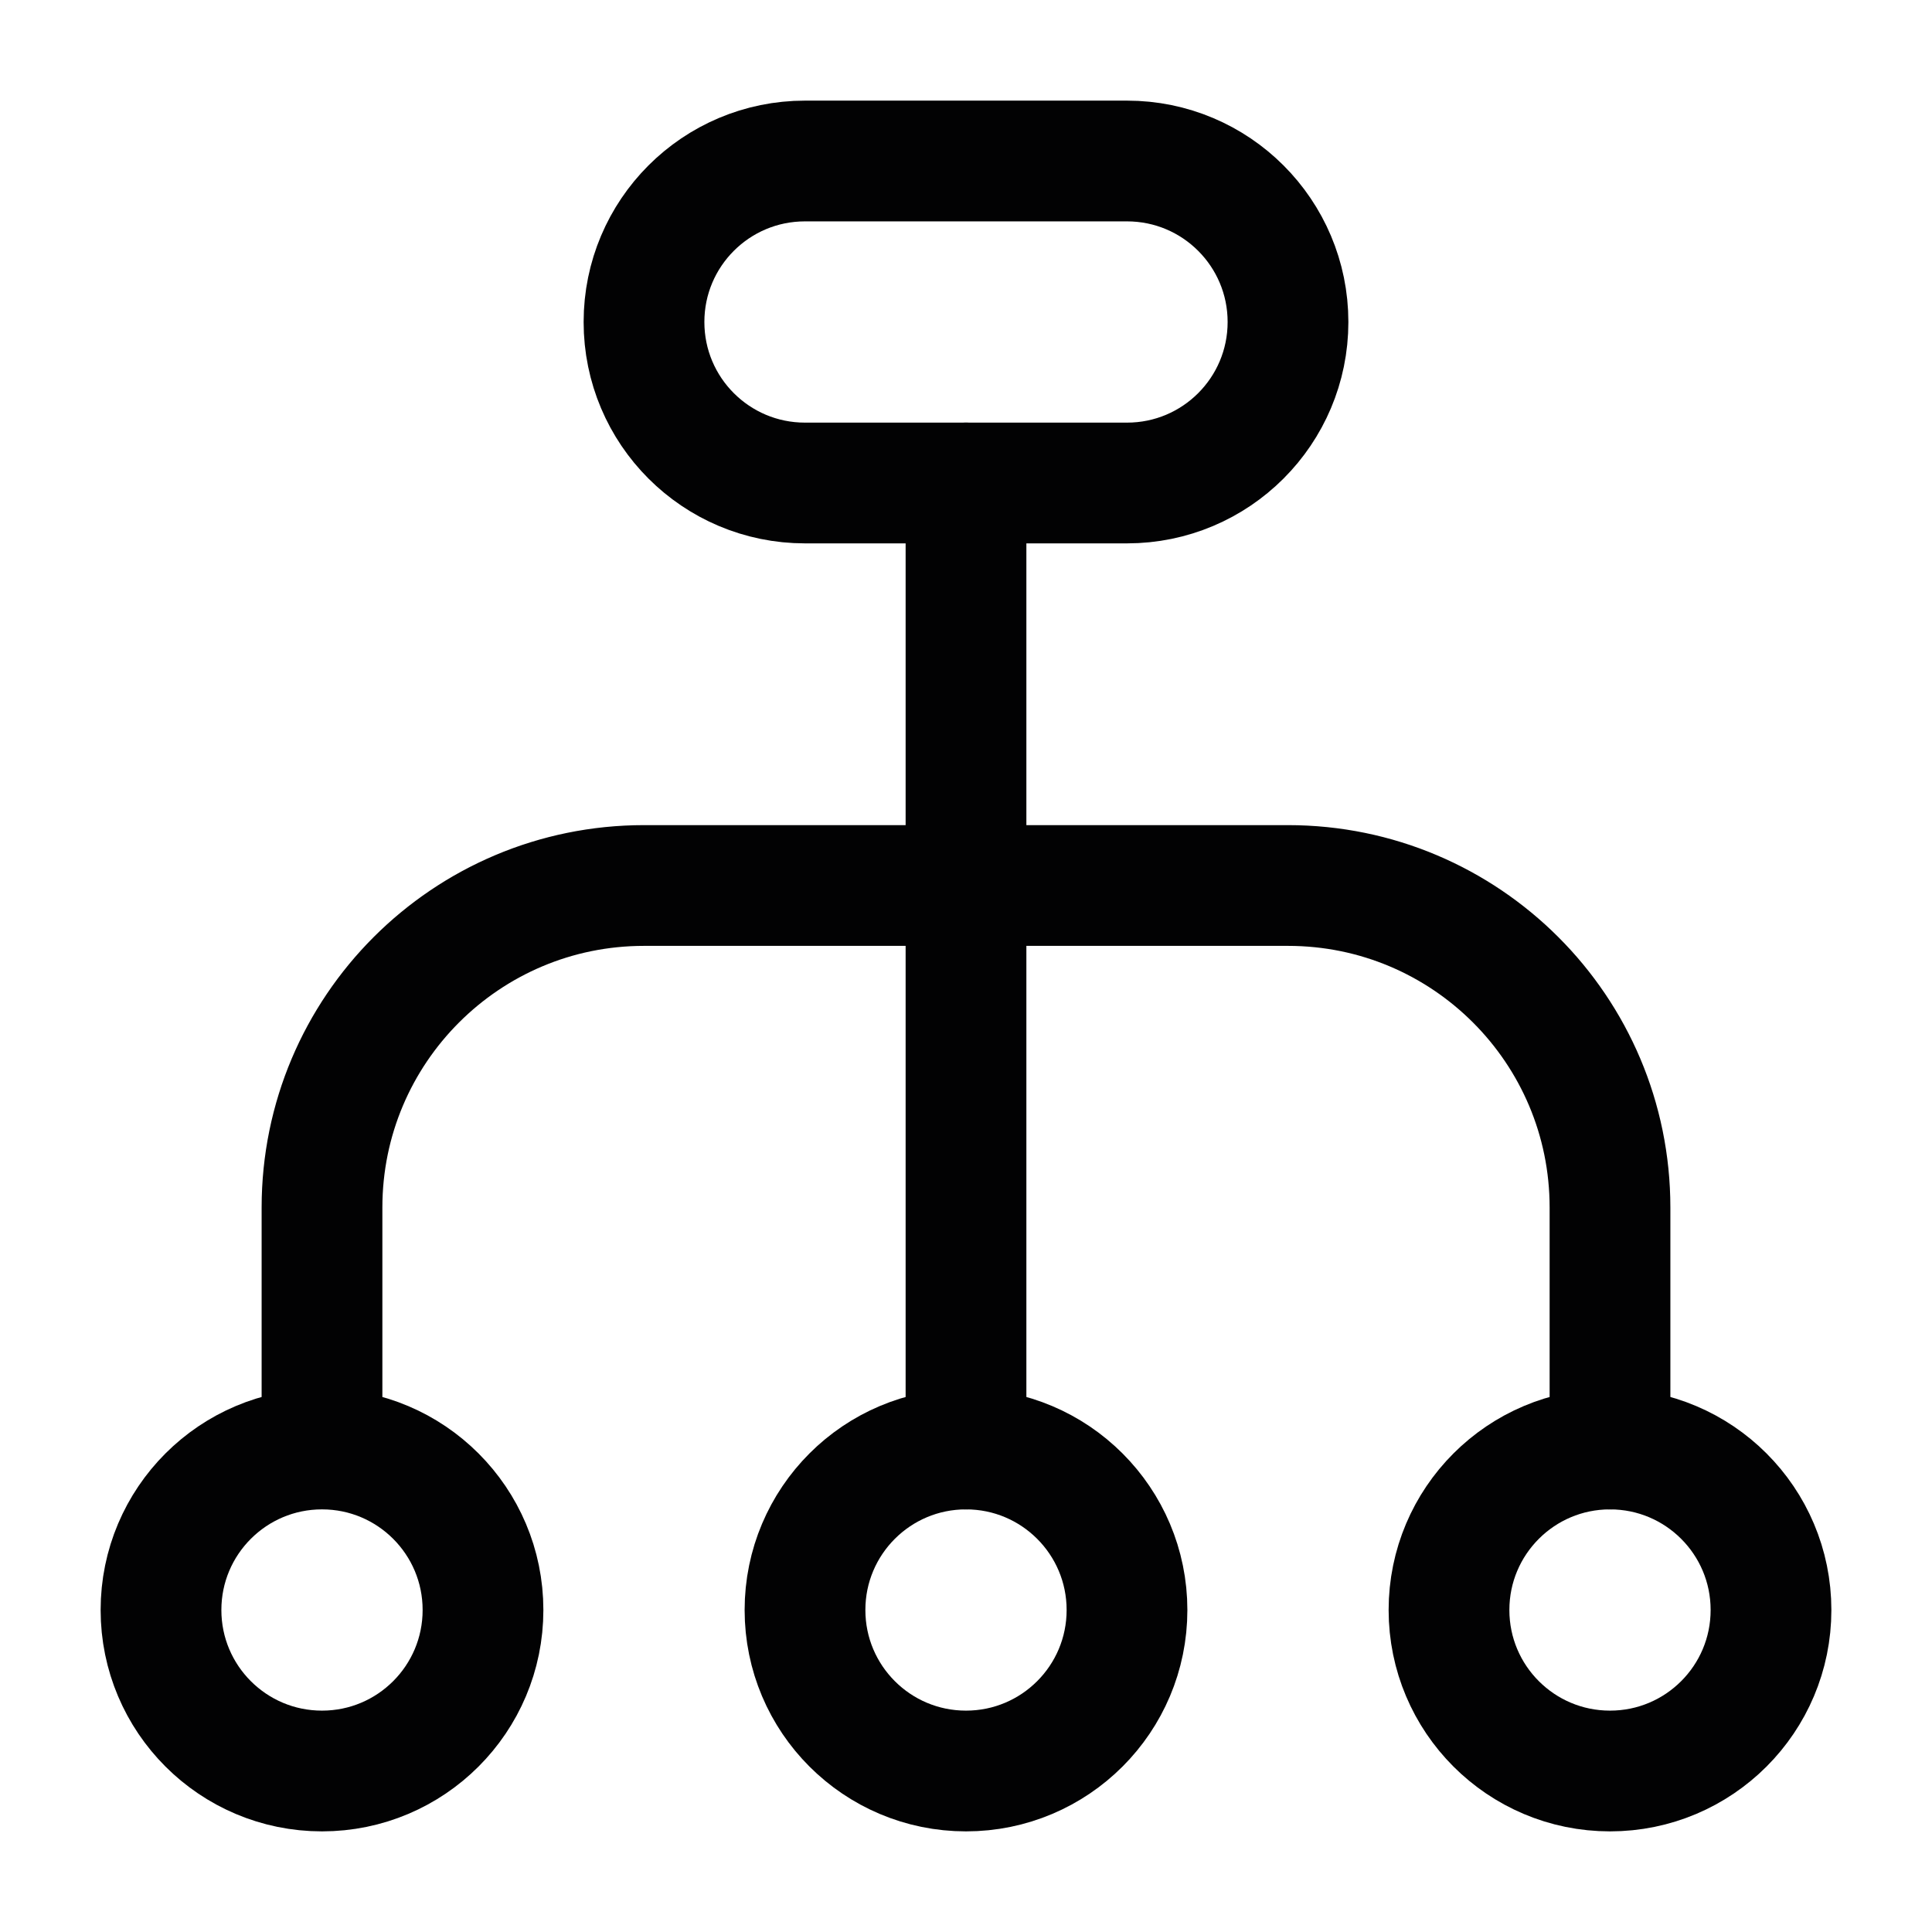 <svg width="24" height="24" viewBox="0 0 24 24" fill="none" xmlns="http://www.w3.org/2000/svg">
<path d="M18 20C18 21.105 18.895 22 20 22C21.105 22 22 21.105 22 20C22 18.895 21.105 18 20 18C18.895 18 18 18.895 18 20Z" stroke="#020203" stroke-width="1.5" stroke-linecap="round"/>
<path d="M2 20C2 21.105 2.895 22 4 22C5.105 22 6 21.105 6 20C6 18.895 5.105 18 4 18C2.895 18 2 18.895 2 20Z" stroke="#020203" stroke-width="1.5" stroke-linecap="round"/>
<path d="M10 20C10 21.105 10.895 22 12 22C13.105 22 14 21.105 14 20C14 18.895 13.105 18 12 18C10.895 18 10 18.895 10 20Z" stroke="#020203" stroke-width="1.5" stroke-linecap="round"/>
<path d="M12 11H8C5.791 11 4 12.791 4 15V17.5" stroke="#020203" stroke-width="1.5" stroke-linecap="round"/>
<path d="M12 11L12 18" stroke="#020203" stroke-width="1.5" stroke-linecap="round"/>
<path d="M8 4C8 2.895 8.895 2 10 2H14C15.105 2 16 2.895 16 4C16 5.105 15.105 6 14 6H10C8.895 6 8 5.105 8 4Z" stroke="#020203" stroke-width="1.5"/>
<path d="M12 6L12 11" stroke="#020203" stroke-width="1.5" stroke-linecap="round"/>
<path d="M12 11H16C18.209 11 20 12.791 20 15V18" stroke="#020203" stroke-width="1.5" stroke-linecap="round"/>
</svg>
